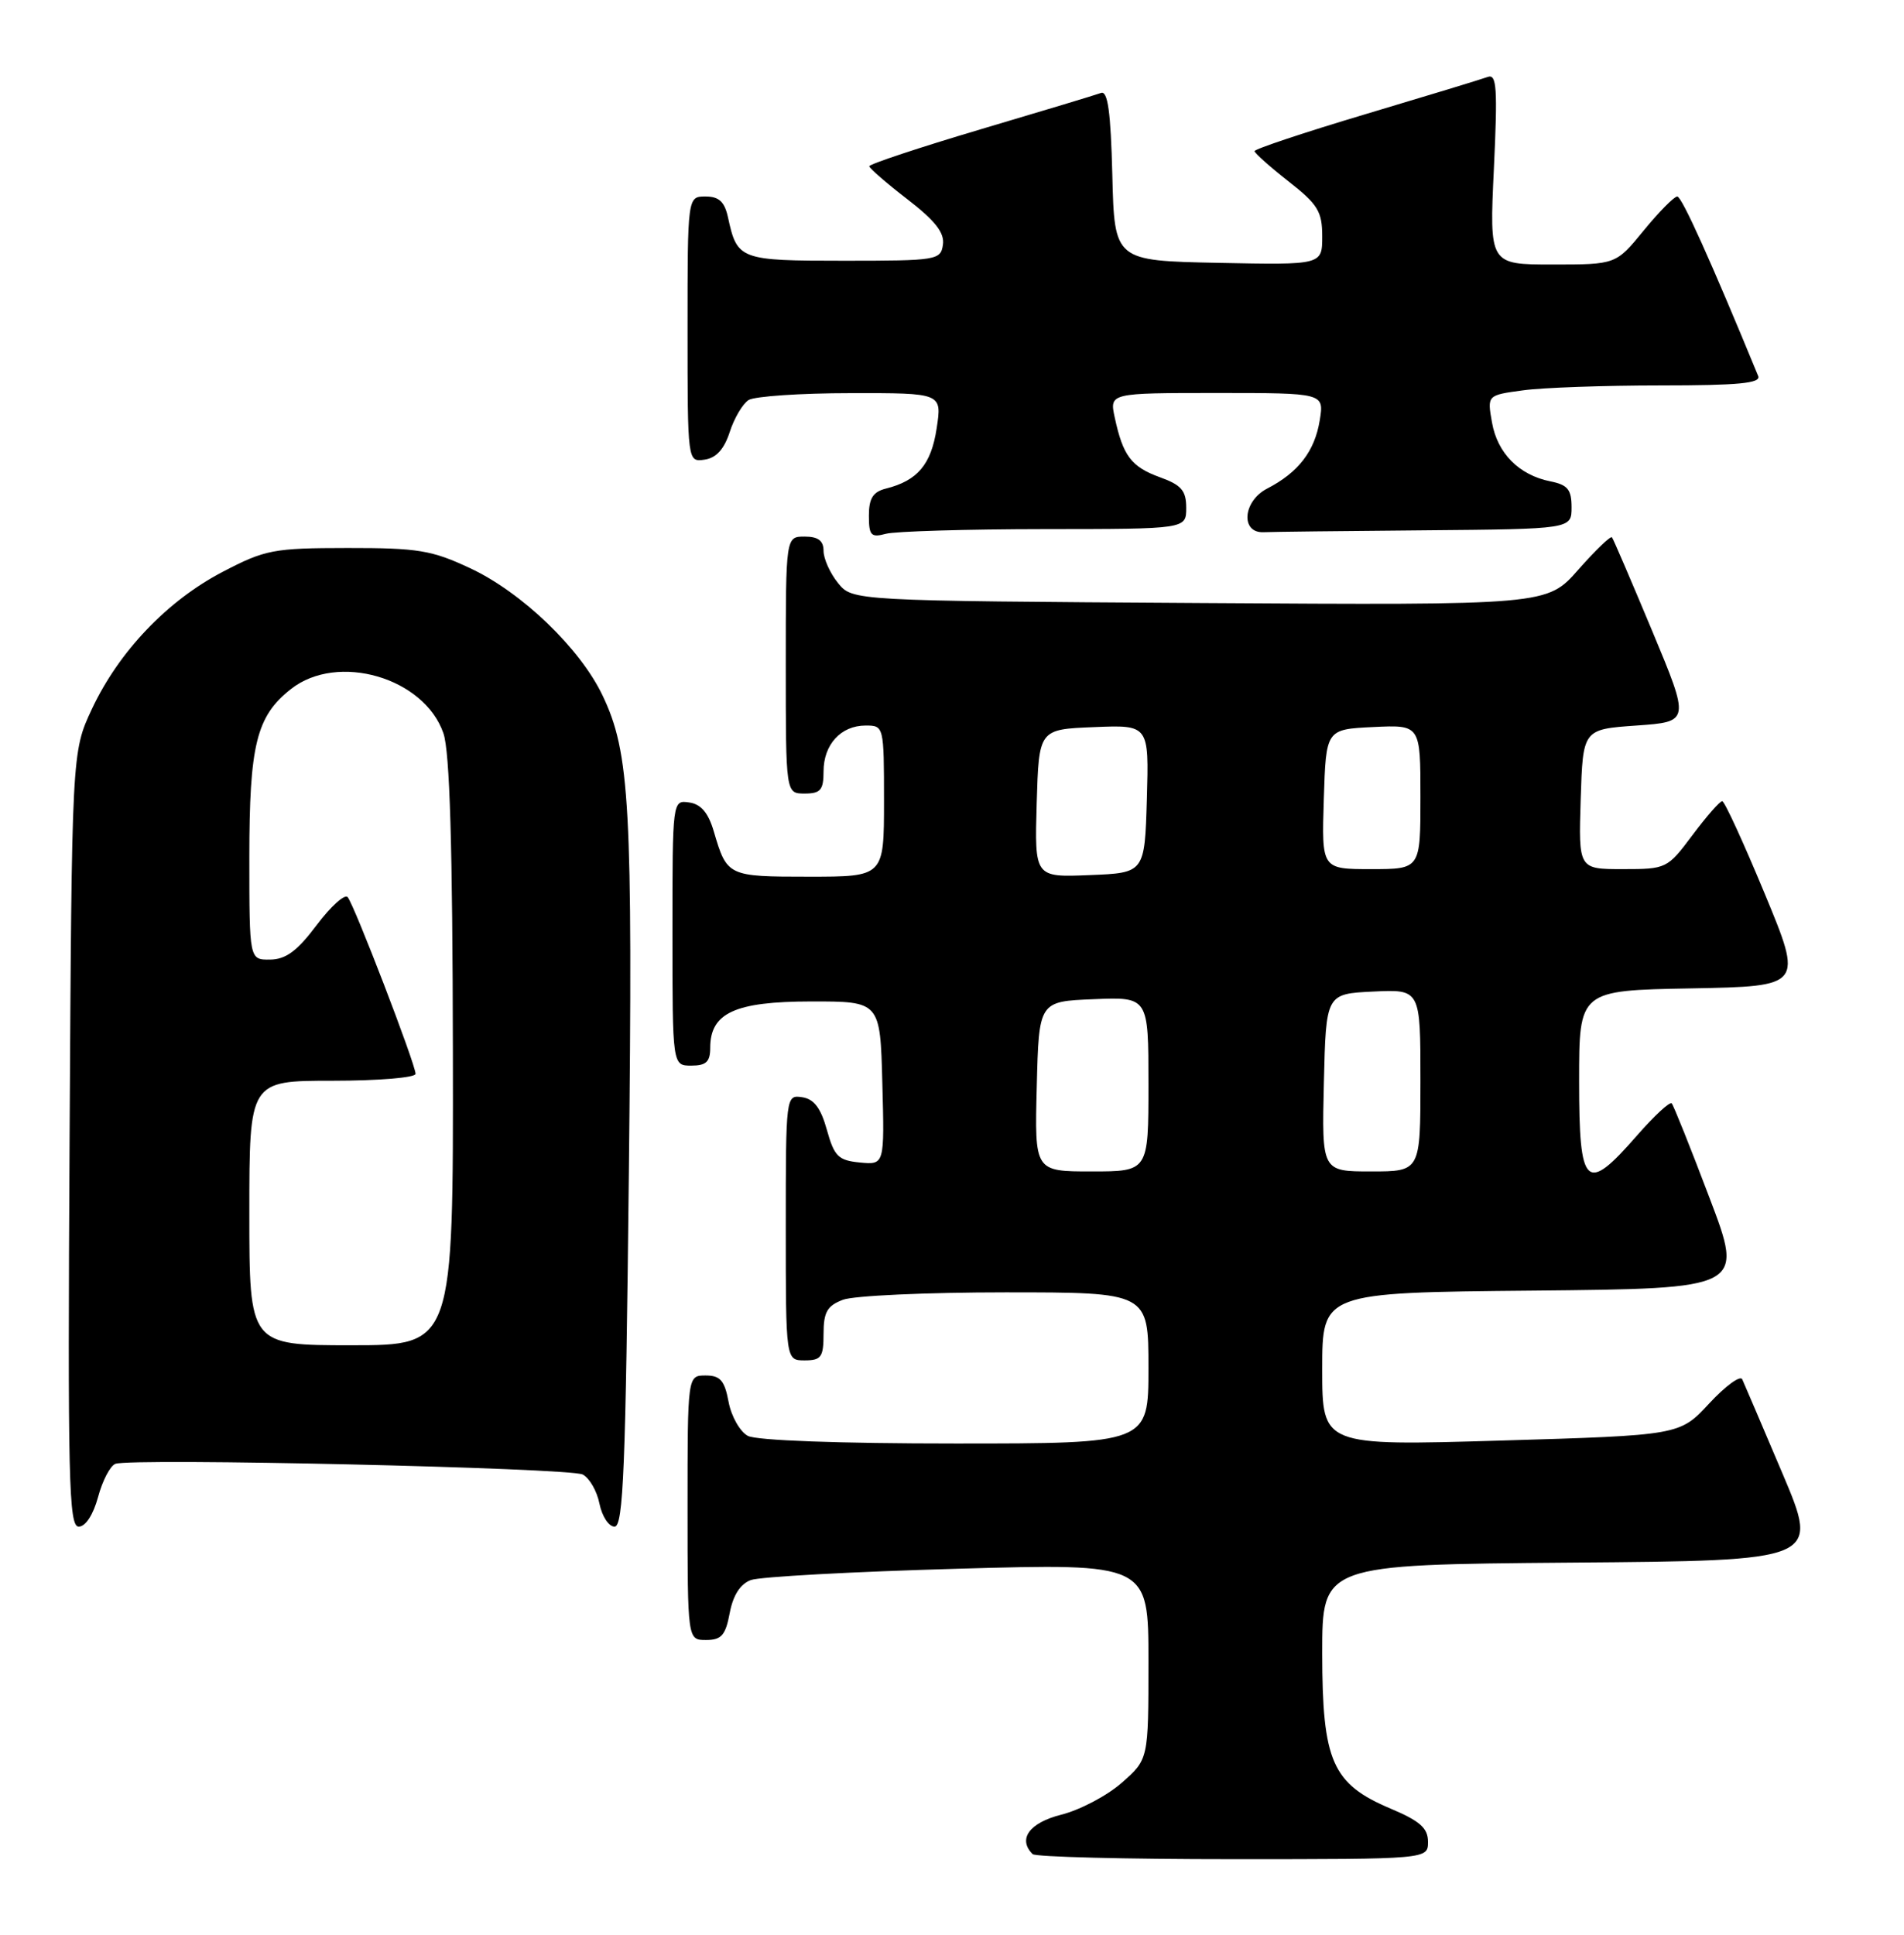 <?xml version="1.0" encoding="UTF-8" standalone="no"?>
<!DOCTYPE svg PUBLIC "-//W3C//DTD SVG 1.1//EN" "http://www.w3.org/Graphics/SVG/1.1/DTD/svg11.dtd" >
<svg xmlns="http://www.w3.org/2000/svg" xmlns:xlink="http://www.w3.org/1999/xlink" version="1.1" viewBox="0 0 252 256">
 <g >
 <path fill="currentColor"
d=" M 189.00 243.70 C 189.00 241.89 187.94 240.95 184.05 239.31 C 176.32 236.04 175.01 233.07 175.00 218.76 C 175.00 207.03 175.00 207.03 207.90 206.76 C 240.80 206.50 240.80 206.50 235.93 195.00 C 233.25 188.68 230.84 183.05 230.59 182.50 C 230.33 181.95 228.36 183.39 226.21 185.71 C 222.31 189.91 222.31 189.91 198.65 190.61 C 175.00 191.31 175.00 191.31 175.00 181.17 C 175.00 171.03 175.00 171.03 202.91 170.77 C 230.82 170.50 230.82 170.50 226.26 158.50 C 223.76 151.90 221.51 146.28 221.26 146.00 C 221.01 145.72 218.94 147.64 216.65 150.26 C 209.88 158.02 209.00 157.19 209.00 143.03 C 209.00 131.05 209.00 131.05 223.82 130.78 C 238.64 130.50 238.64 130.50 233.57 118.26 C 230.78 111.53 228.25 106.01 227.94 106.01 C 227.63 106.00 225.85 108.03 224.00 110.50 C 220.68 114.94 220.55 115.00 214.78 115.00 C 208.92 115.00 208.92 115.00 209.21 105.75 C 209.50 96.50 209.50 96.50 216.59 96.00 C 223.68 95.50 223.68 95.50 218.68 83.50 C 215.92 76.90 213.53 71.32 213.35 71.10 C 213.17 70.87 211.17 72.80 208.89 75.38 C 204.76 80.08 204.76 80.08 158.79 79.79 C 112.82 79.50 112.82 79.50 110.91 77.14 C 109.86 75.84 109.00 73.93 109.00 72.89 C 109.00 71.54 108.28 71.00 106.50 71.00 C 104.00 71.00 104.00 71.00 104.00 88.00 C 104.00 105.00 104.00 105.00 106.50 105.00 C 108.60 105.00 109.00 104.53 109.00 102.07 C 109.00 98.51 111.30 96.00 114.57 96.00 C 116.98 96.00 117.00 96.08 117.00 106.00 C 117.00 116.00 117.00 116.00 107.06 116.00 C 96.32 116.00 96.22 115.95 94.47 110.00 C 93.75 107.55 92.78 106.40 91.22 106.18 C 89.00 105.86 89.00 105.86 89.00 123.43 C 89.00 141.00 89.00 141.00 91.50 141.00 C 93.46 141.00 94.00 140.49 94.00 138.65 C 94.00 134.03 97.26 132.52 107.34 132.51 C 116.50 132.50 116.50 132.50 116.78 143.32 C 117.07 154.13 117.07 154.13 113.81 153.82 C 110.95 153.54 110.42 153.01 109.44 149.50 C 108.64 146.61 107.73 145.41 106.16 145.18 C 104.02 144.86 104.00 144.98 104.00 162.43 C 104.00 180.00 104.00 180.00 106.50 180.00 C 108.69 180.00 109.00 179.57 109.00 176.48 C 109.00 173.61 109.48 172.77 111.57 171.98 C 112.98 171.44 122.65 171.00 133.07 171.00 C 152.00 171.00 152.00 171.00 152.00 181.00 C 152.00 191.00 152.00 191.00 126.43 191.00 C 111.10 191.00 100.11 190.60 98.98 189.99 C 97.94 189.43 96.79 187.41 96.43 185.49 C 95.90 182.66 95.33 182.00 93.39 182.00 C 91.00 182.00 91.00 182.00 91.00 199.50 C 91.00 217.00 91.00 217.00 93.45 217.00 C 95.48 217.00 96.03 216.37 96.58 213.43 C 97.02 211.08 97.98 209.59 99.37 209.07 C 100.54 208.63 112.86 207.96 126.75 207.57 C 152.00 206.86 152.00 206.86 152.00 219.83 C 152.00 232.79 152.00 232.79 148.47 235.89 C 146.54 237.59 142.94 239.49 140.47 240.11 C 136.24 241.18 134.67 243.33 136.67 245.33 C 137.03 245.70 148.96 246.00 163.17 246.00 C 189.00 246.00 189.00 246.00 189.00 243.70 Z  M 12.98 198.08 C 13.56 195.92 14.59 193.94 15.27 193.69 C 17.35 192.89 75.40 194.22 77.12 195.10 C 78.01 195.56 79.01 197.29 79.34 198.96 C 79.68 200.63 80.57 202.00 81.34 202.00 C 82.50 202.00 82.81 194.23 83.23 155.25 C 83.76 106.56 83.37 99.57 79.74 92.00 C 76.76 85.77 69.07 78.39 62.24 75.19 C 57.15 72.80 55.32 72.50 46.00 72.51 C 36.18 72.52 35.11 72.72 29.46 75.67 C 22.14 79.49 15.73 86.21 12.16 93.82 C 9.50 99.50 9.50 99.50 9.21 150.75 C 8.95 195.83 9.10 202.00 10.42 202.00 C 11.32 202.00 12.34 200.43 12.98 198.08 Z  M 138.25 70.01 C 157.00 70.00 157.00 70.00 157.00 67.20 C 157.00 64.91 156.36 64.17 153.50 63.14 C 149.73 61.77 148.63 60.31 147.54 55.25 C 146.84 52.00 146.84 52.00 161.05 52.00 C 175.26 52.00 175.26 52.00 174.67 55.62 C 174.01 59.70 171.84 62.52 167.69 64.66 C 164.49 66.32 164.16 70.56 167.25 70.42 C 168.21 70.37 177.78 70.26 188.50 70.17 C 208.00 70.00 208.00 70.00 208.00 67.12 C 208.00 64.77 207.49 64.15 205.19 63.69 C 201.05 62.86 198.18 59.97 197.47 55.90 C 196.83 52.29 196.83 52.29 201.56 51.65 C 204.15 51.29 212.34 51.00 219.75 51.00 C 230.13 51.00 233.10 50.71 232.70 49.75 C 226.40 34.44 222.59 26.00 221.99 26.00 C 221.58 26.00 219.58 28.02 217.55 30.50 C 213.87 35.00 213.87 35.00 205.49 35.00 C 197.12 35.00 197.12 35.00 197.72 22.33 C 198.22 11.68 198.10 9.75 196.91 10.18 C 196.13 10.47 188.86 12.68 180.75 15.10 C 172.64 17.52 166.02 19.73 166.04 20.00 C 166.06 20.27 168.08 22.07 170.54 24.00 C 174.42 27.04 175.00 27.98 175.00 31.27 C 175.00 35.06 175.00 35.06 161.25 34.78 C 147.50 34.50 147.50 34.50 147.22 23.18 C 147.01 14.80 146.62 11.97 145.72 12.30 C 145.05 12.55 137.86 14.72 129.75 17.12 C 121.64 19.53 115.02 21.73 115.05 22.00 C 115.07 22.27 117.34 24.24 120.10 26.37 C 123.77 29.20 125.03 30.80 124.80 32.37 C 124.51 34.42 124.01 34.50 111.71 34.50 C 97.90 34.50 97.57 34.38 96.35 28.75 C 95.90 26.69 95.15 26.00 93.38 26.00 C 91.00 26.00 91.00 26.00 91.00 43.57 C 91.00 61.14 91.00 61.14 93.25 60.82 C 94.79 60.60 95.84 59.44 96.58 57.17 C 97.17 55.33 98.30 53.43 99.08 52.93 C 99.86 52.44 105.94 52.02 112.59 52.02 C 124.68 52.00 124.68 52.00 123.97 56.67 C 123.25 61.45 121.44 63.60 117.25 64.65 C 115.54 65.08 115.00 65.94 115.00 68.23 C 115.00 70.86 115.28 71.16 117.25 70.63 C 118.49 70.30 127.94 70.02 138.25 70.01 Z  M 137.22 143.75 C 137.50 132.50 137.50 132.50 144.75 132.21 C 152.00 131.91 152.00 131.91 152.00 143.46 C 152.00 155.00 152.00 155.00 144.47 155.00 C 136.93 155.00 136.93 155.00 137.22 143.75 Z  M 175.22 143.25 C 175.50 131.50 175.50 131.50 181.75 131.20 C 188.00 130.90 188.00 130.90 188.00 142.95 C 188.00 155.00 188.00 155.00 181.47 155.00 C 174.94 155.00 174.94 155.00 175.22 143.25 Z  M 137.21 106.29 C 137.50 96.50 137.50 96.50 144.79 96.21 C 152.07 95.91 152.07 95.91 151.79 105.71 C 151.50 115.50 151.50 115.50 144.21 115.79 C 136.93 116.09 136.93 116.09 137.21 106.29 Z  M 175.21 105.75 C 175.50 96.50 175.50 96.50 181.75 96.20 C 188.00 95.90 188.00 95.90 188.00 105.45 C 188.00 115.00 188.00 115.00 181.46 115.00 C 174.92 115.00 174.92 115.00 175.21 105.75 Z  M 33.00 160.50 C 33.00 143.00 33.00 143.00 44.00 143.00 C 50.05 143.00 55.00 142.59 55.00 142.09 C 55.00 140.83 46.87 119.68 46.01 118.70 C 45.62 118.26 43.77 119.94 41.90 122.42 C 39.34 125.83 37.82 126.95 35.75 126.97 C 33.00 127.00 33.00 127.00 33.00 113.47 C 33.00 98.55 33.93 94.77 38.51 91.17 C 44.68 86.31 56.15 89.65 58.69 97.03 C 59.53 99.47 59.90 111.96 59.94 139.25 C 60.00 178.00 60.00 178.00 46.50 178.00 C 33.00 178.00 33.00 178.00 33.00 160.50 Z "/>
</g>
</svg>